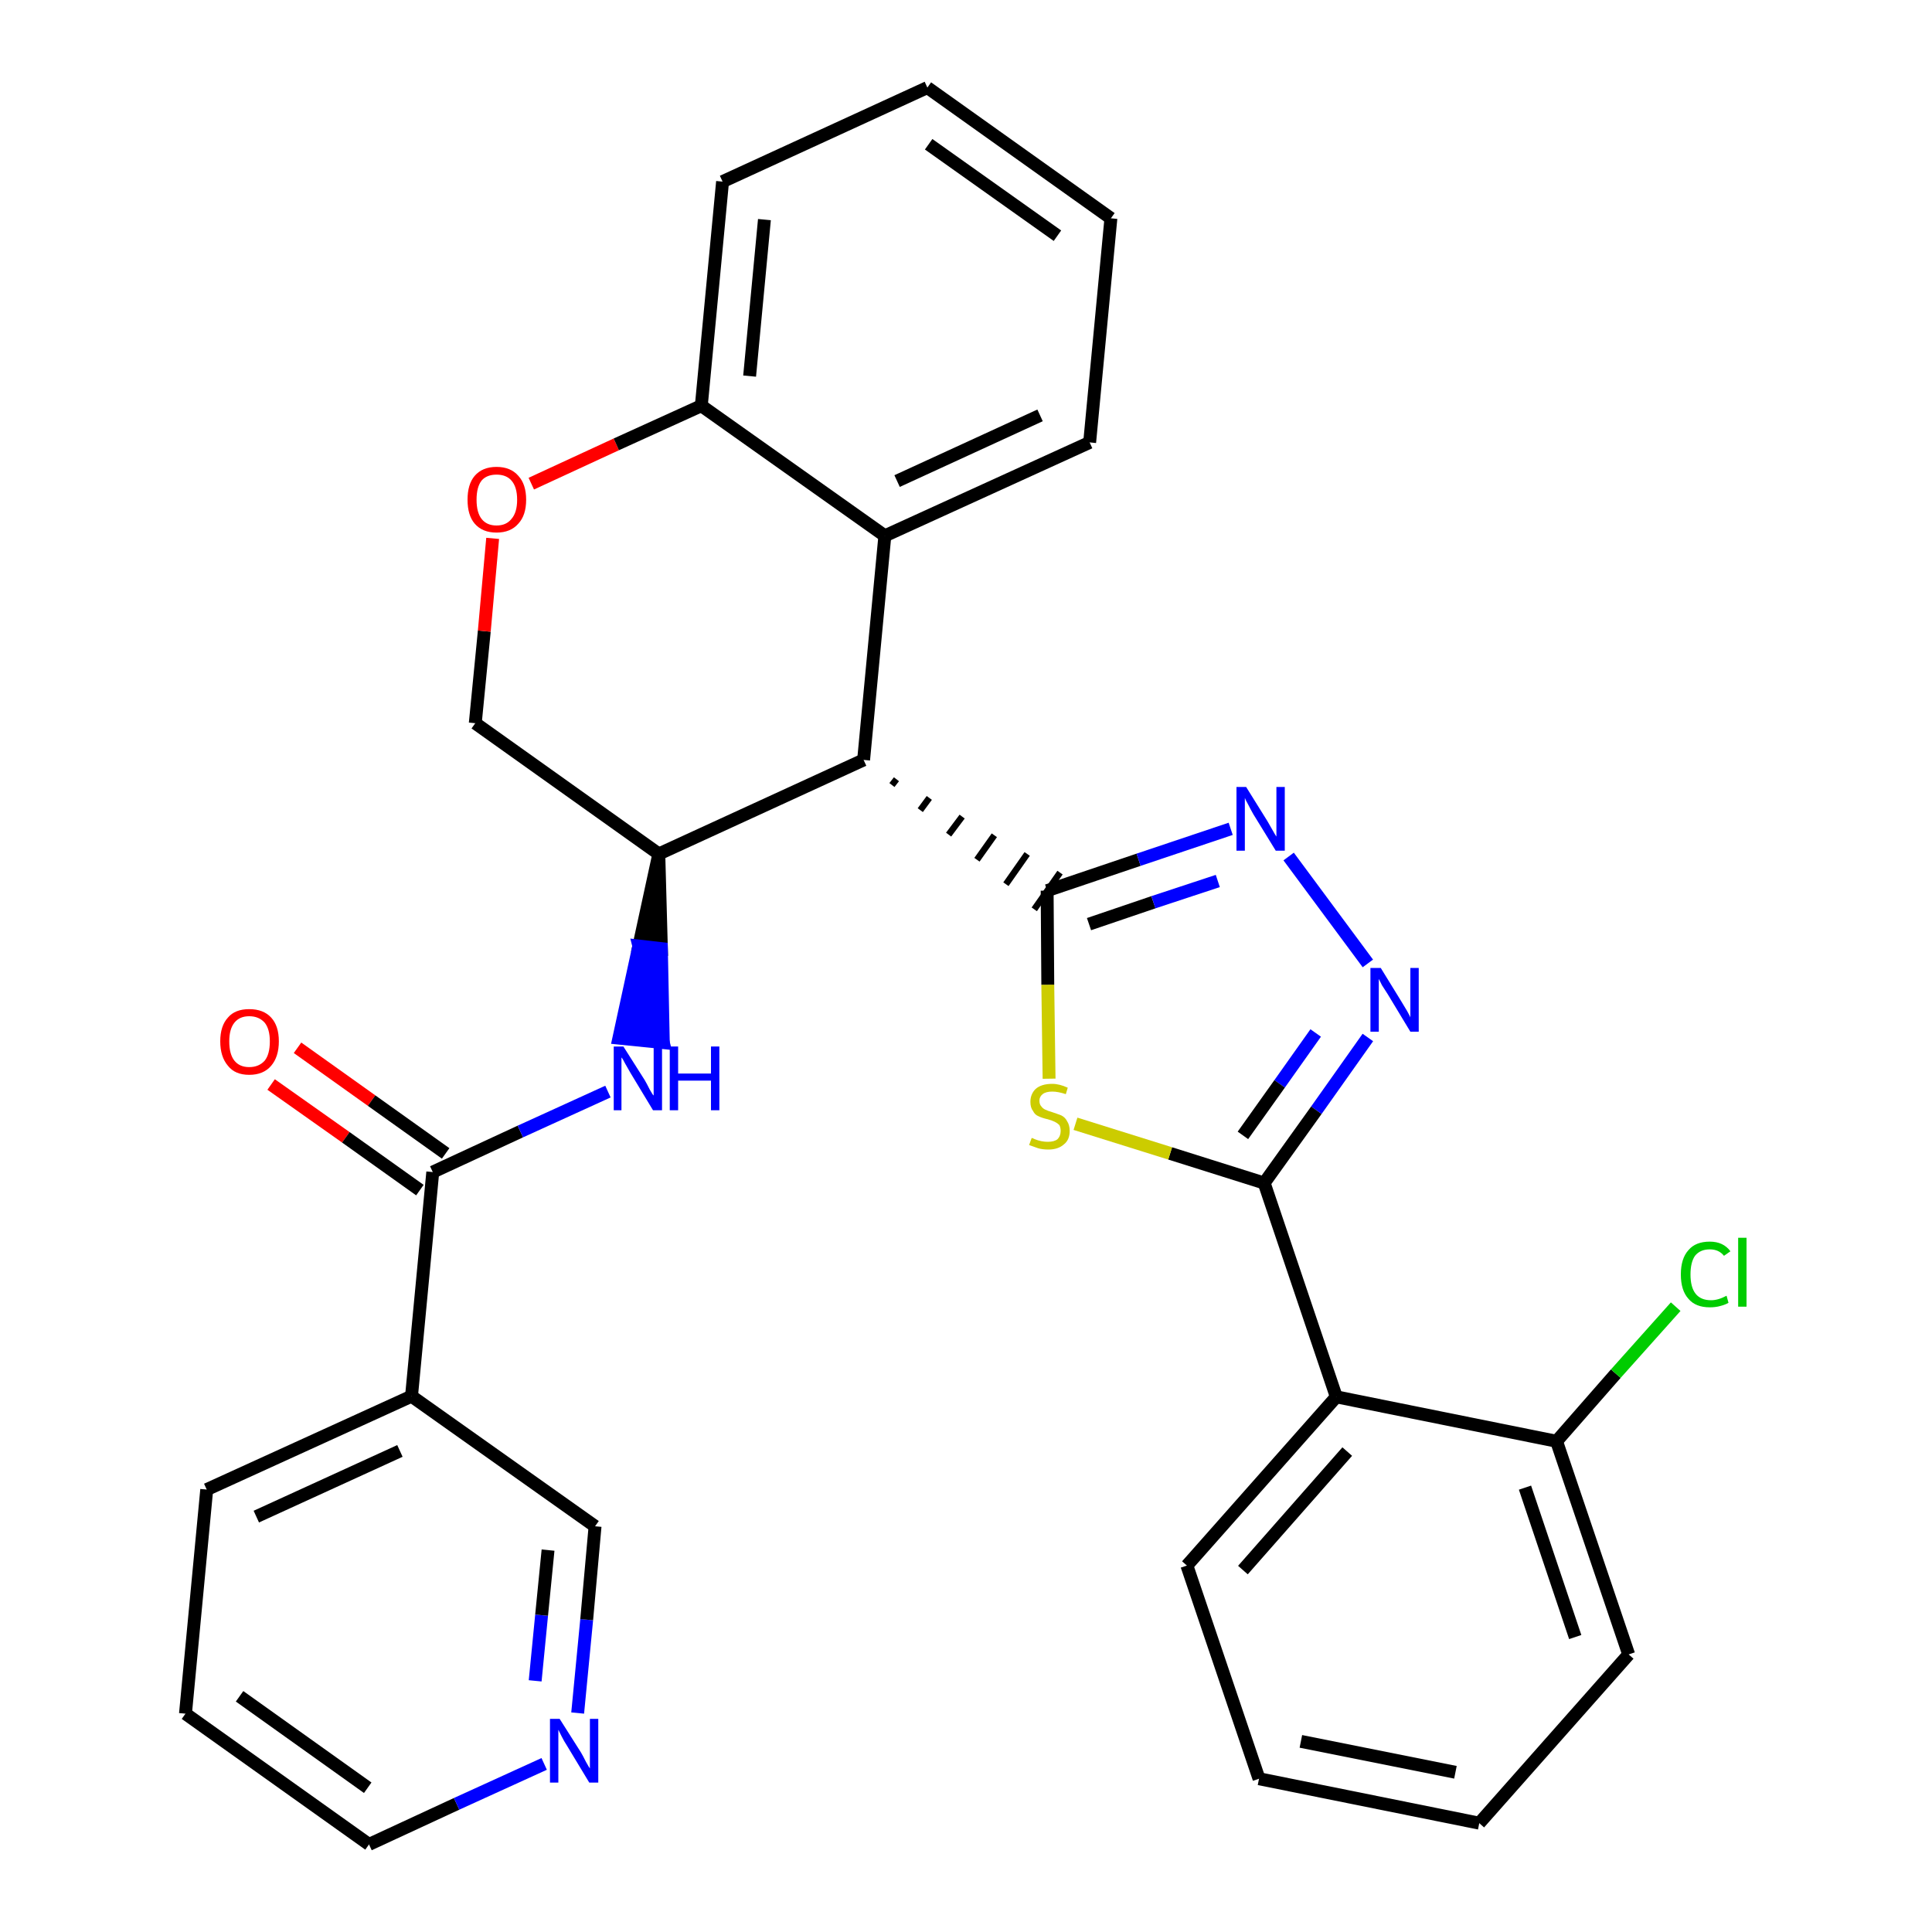 <?xml version='1.0' encoding='iso-8859-1'?>
<svg version='1.1' baseProfile='full'
              xmlns='http://www.w3.org/2000/svg'
                      xmlns:rdkit='http://www.rdkit.org/xml'
                      xmlns:xlink='http://www.w3.org/1999/xlink'
                  xml:space='preserve'
width='300px' height='300px' viewBox='0 0 300 300'>
<!-- END OF HEADER -->
<path class='bond-0 atom-0 atom-1' d='M 42.1,168.4 L 53.7,176.6' style='fill:none;fill-rule:evenodd;stroke:#FF0000;stroke-width:2.0px;stroke-linecap:butt;stroke-linejoin:miter;stroke-opacity:1' />
<path class='bond-0 atom-0 atom-1' d='M 53.7,176.6 L 65.2,184.8' style='fill:none;fill-rule:evenodd;stroke:#000000;stroke-width:2.0px;stroke-linecap:butt;stroke-linejoin:miter;stroke-opacity:1' />
<path class='bond-0 atom-0 atom-1' d='M 46.2,162.7 L 57.7,170.9' style='fill:none;fill-rule:evenodd;stroke:#FF0000;stroke-width:2.0px;stroke-linecap:butt;stroke-linejoin:miter;stroke-opacity:1' />
<path class='bond-0 atom-0 atom-1' d='M 57.7,170.9 L 69.2,179.1' style='fill:none;fill-rule:evenodd;stroke:#000000;stroke-width:2.0px;stroke-linecap:butt;stroke-linejoin:miter;stroke-opacity:1' />
<path class='bond-1 atom-1 atom-2' d='M 67.2,182.0 L 80.8,175.7' style='fill:none;fill-rule:evenodd;stroke:#000000;stroke-width:2.0px;stroke-linecap:butt;stroke-linejoin:miter;stroke-opacity:1' />
<path class='bond-1 atom-1 atom-2' d='M 80.8,175.7 L 94.4,169.5' style='fill:none;fill-rule:evenodd;stroke:#0000FF;stroke-width:2.0px;stroke-linecap:butt;stroke-linejoin:miter;stroke-opacity:1' />
<path class='bond-24 atom-1 atom-25' d='M 67.2,182.0 L 63.9,216.8' style='fill:none;fill-rule:evenodd;stroke:#000000;stroke-width:2.0px;stroke-linecap:butt;stroke-linejoin:miter;stroke-opacity:1' />
<path class='bond-2 atom-3 atom-2' d='M 102.3,132.6 L 99.2,146.9 L 102.7,147.3 Z' style='fill:#000000;fill-rule:evenodd;fill-opacity:1;stroke:#000000;stroke-width:2.0px;stroke-linecap:butt;stroke-linejoin:miter;stroke-opacity:1;' />
<path class='bond-2 atom-3 atom-2' d='M 99.2,146.9 L 103.0,161.9 L 96.1,161.2 Z' style='fill:#0000FF;fill-rule:evenodd;fill-opacity:1;stroke:#0000FF;stroke-width:2.0px;stroke-linecap:butt;stroke-linejoin:miter;stroke-opacity:1;' />
<path class='bond-2 atom-3 atom-2' d='M 99.2,146.9 L 102.7,147.3 L 103.0,161.9 Z' style='fill:#0000FF;fill-rule:evenodd;fill-opacity:1;stroke:#0000FF;stroke-width:2.0px;stroke-linecap:butt;stroke-linejoin:miter;stroke-opacity:1;' />
<path class='bond-3 atom-3 atom-4' d='M 102.3,132.6 L 73.8,112.3' style='fill:none;fill-rule:evenodd;stroke:#000000;stroke-width:2.0px;stroke-linecap:butt;stroke-linejoin:miter;stroke-opacity:1' />
<path class='bond-30 atom-12 atom-3' d='M 134.1,118.0 L 102.3,132.6' style='fill:none;fill-rule:evenodd;stroke:#000000;stroke-width:2.0px;stroke-linecap:butt;stroke-linejoin:miter;stroke-opacity:1' />
<path class='bond-4 atom-4 atom-5' d='M 73.8,112.3 L 75.2,98.0' style='fill:none;fill-rule:evenodd;stroke:#000000;stroke-width:2.0px;stroke-linecap:butt;stroke-linejoin:miter;stroke-opacity:1' />
<path class='bond-4 atom-4 atom-5' d='M 75.2,98.0 L 76.5,83.6' style='fill:none;fill-rule:evenodd;stroke:#FF0000;stroke-width:2.0px;stroke-linecap:butt;stroke-linejoin:miter;stroke-opacity:1' />
<path class='bond-5 atom-5 atom-6' d='M 82.5,75.1 L 95.7,69.0' style='fill:none;fill-rule:evenodd;stroke:#FF0000;stroke-width:2.0px;stroke-linecap:butt;stroke-linejoin:miter;stroke-opacity:1' />
<path class='bond-5 atom-5 atom-6' d='M 95.7,69.0 L 108.9,63.0' style='fill:none;fill-rule:evenodd;stroke:#000000;stroke-width:2.0px;stroke-linecap:butt;stroke-linejoin:miter;stroke-opacity:1' />
<path class='bond-6 atom-6 atom-7' d='M 108.9,63.0 L 112.2,28.2' style='fill:none;fill-rule:evenodd;stroke:#000000;stroke-width:2.0px;stroke-linecap:butt;stroke-linejoin:miter;stroke-opacity:1' />
<path class='bond-6 atom-6 atom-7' d='M 116.4,58.4 L 118.7,34.1' style='fill:none;fill-rule:evenodd;stroke:#000000;stroke-width:2.0px;stroke-linecap:butt;stroke-linejoin:miter;stroke-opacity:1' />
<path class='bond-33 atom-11 atom-6' d='M 137.4,83.2 L 108.9,63.0' style='fill:none;fill-rule:evenodd;stroke:#000000;stroke-width:2.0px;stroke-linecap:butt;stroke-linejoin:miter;stroke-opacity:1' />
<path class='bond-7 atom-7 atom-8' d='M 112.2,28.2 L 144.0,13.6' style='fill:none;fill-rule:evenodd;stroke:#000000;stroke-width:2.0px;stroke-linecap:butt;stroke-linejoin:miter;stroke-opacity:1' />
<path class='bond-8 atom-8 atom-9' d='M 144.0,13.6 L 172.5,33.9' style='fill:none;fill-rule:evenodd;stroke:#000000;stroke-width:2.0px;stroke-linecap:butt;stroke-linejoin:miter;stroke-opacity:1' />
<path class='bond-8 atom-8 atom-9' d='M 144.2,22.4 L 164.2,36.6' style='fill:none;fill-rule:evenodd;stroke:#000000;stroke-width:2.0px;stroke-linecap:butt;stroke-linejoin:miter;stroke-opacity:1' />
<path class='bond-9 atom-9 atom-10' d='M 172.5,33.9 L 169.2,68.7' style='fill:none;fill-rule:evenodd;stroke:#000000;stroke-width:2.0px;stroke-linecap:butt;stroke-linejoin:miter;stroke-opacity:1' />
<path class='bond-10 atom-10 atom-11' d='M 169.2,68.7 L 137.4,83.2' style='fill:none;fill-rule:evenodd;stroke:#000000;stroke-width:2.0px;stroke-linecap:butt;stroke-linejoin:miter;stroke-opacity:1' />
<path class='bond-10 atom-10 atom-11' d='M 161.5,64.5 L 139.3,74.7' style='fill:none;fill-rule:evenodd;stroke:#000000;stroke-width:2.0px;stroke-linecap:butt;stroke-linejoin:miter;stroke-opacity:1' />
<path class='bond-11 atom-11 atom-12' d='M 137.4,83.2 L 134.1,118.0' style='fill:none;fill-rule:evenodd;stroke:#000000;stroke-width:2.0px;stroke-linecap:butt;stroke-linejoin:miter;stroke-opacity:1' />
<path class='bond-12 atom-12 atom-13' d='M 138.5,121.9 L 139.2,121.0' style='fill:none;fill-rule:evenodd;stroke:#000000;stroke-width:1.0px;stroke-linecap:butt;stroke-linejoin:miter;stroke-opacity:1' />
<path class='bond-12 atom-12 atom-13' d='M 142.9,125.8 L 144.3,123.9' style='fill:none;fill-rule:evenodd;stroke:#000000;stroke-width:1.0px;stroke-linecap:butt;stroke-linejoin:miter;stroke-opacity:1' />
<path class='bond-12 atom-12 atom-13' d='M 147.3,129.6 L 149.4,126.8' style='fill:none;fill-rule:evenodd;stroke:#000000;stroke-width:1.0px;stroke-linecap:butt;stroke-linejoin:miter;stroke-opacity:1' />
<path class='bond-12 atom-12 atom-13' d='M 151.7,133.5 L 154.4,129.7' style='fill:none;fill-rule:evenodd;stroke:#000000;stroke-width:1.0px;stroke-linecap:butt;stroke-linejoin:miter;stroke-opacity:1' />
<path class='bond-12 atom-12 atom-13' d='M 156.2,137.3 L 159.5,132.6' style='fill:none;fill-rule:evenodd;stroke:#000000;stroke-width:1.0px;stroke-linecap:butt;stroke-linejoin:miter;stroke-opacity:1' />
<path class='bond-12 atom-12 atom-13' d='M 160.6,141.2 L 164.6,135.5' style='fill:none;fill-rule:evenodd;stroke:#000000;stroke-width:1.0px;stroke-linecap:butt;stroke-linejoin:miter;stroke-opacity:1' />
<path class='bond-13 atom-13 atom-14' d='M 162.6,138.3 L 176.8,133.5' style='fill:none;fill-rule:evenodd;stroke:#000000;stroke-width:2.0px;stroke-linecap:butt;stroke-linejoin:miter;stroke-opacity:1' />
<path class='bond-13 atom-13 atom-14' d='M 176.8,133.5 L 191.1,128.7' style='fill:none;fill-rule:evenodd;stroke:#0000FF;stroke-width:2.0px;stroke-linecap:butt;stroke-linejoin:miter;stroke-opacity:1' />
<path class='bond-13 atom-13 atom-14' d='M 169.1,143.5 L 179.1,140.1' style='fill:none;fill-rule:evenodd;stroke:#000000;stroke-width:2.0px;stroke-linecap:butt;stroke-linejoin:miter;stroke-opacity:1' />
<path class='bond-13 atom-13 atom-14' d='M 179.1,140.1 L 189.1,136.8' style='fill:none;fill-rule:evenodd;stroke:#0000FF;stroke-width:2.0px;stroke-linecap:butt;stroke-linejoin:miter;stroke-opacity:1' />
<path class='bond-31 atom-24 atom-13' d='M 162.9,167.5 L 162.7,152.9' style='fill:none;fill-rule:evenodd;stroke:#CCCC00;stroke-width:2.0px;stroke-linecap:butt;stroke-linejoin:miter;stroke-opacity:1' />
<path class='bond-31 atom-24 atom-13' d='M 162.7,152.9 L 162.6,138.3' style='fill:none;fill-rule:evenodd;stroke:#000000;stroke-width:2.0px;stroke-linecap:butt;stroke-linejoin:miter;stroke-opacity:1' />
<path class='bond-14 atom-14 atom-15' d='M 200.1,133.0 L 212.4,149.6' style='fill:none;fill-rule:evenodd;stroke:#0000FF;stroke-width:2.0px;stroke-linecap:butt;stroke-linejoin:miter;stroke-opacity:1' />
<path class='bond-15 atom-15 atom-16' d='M 212.4,161.1 L 204.4,172.4' style='fill:none;fill-rule:evenodd;stroke:#0000FF;stroke-width:2.0px;stroke-linecap:butt;stroke-linejoin:miter;stroke-opacity:1' />
<path class='bond-15 atom-15 atom-16' d='M 204.4,172.4 L 196.3,183.7' style='fill:none;fill-rule:evenodd;stroke:#000000;stroke-width:2.0px;stroke-linecap:butt;stroke-linejoin:miter;stroke-opacity:1' />
<path class='bond-15 atom-15 atom-16' d='M 204.3,160.4 L 198.7,168.3' style='fill:none;fill-rule:evenodd;stroke:#0000FF;stroke-width:2.0px;stroke-linecap:butt;stroke-linejoin:miter;stroke-opacity:1' />
<path class='bond-15 atom-15 atom-16' d='M 198.7,168.3 L 193.0,176.3' style='fill:none;fill-rule:evenodd;stroke:#000000;stroke-width:2.0px;stroke-linecap:butt;stroke-linejoin:miter;stroke-opacity:1' />
<path class='bond-16 atom-16 atom-17' d='M 196.3,183.7 L 207.5,216.9' style='fill:none;fill-rule:evenodd;stroke:#000000;stroke-width:2.0px;stroke-linecap:butt;stroke-linejoin:miter;stroke-opacity:1' />
<path class='bond-23 atom-16 atom-24' d='M 196.3,183.7 L 181.7,179.1' style='fill:none;fill-rule:evenodd;stroke:#000000;stroke-width:2.0px;stroke-linecap:butt;stroke-linejoin:miter;stroke-opacity:1' />
<path class='bond-23 atom-16 atom-24' d='M 181.7,179.1 L 167.0,174.5' style='fill:none;fill-rule:evenodd;stroke:#CCCC00;stroke-width:2.0px;stroke-linecap:butt;stroke-linejoin:miter;stroke-opacity:1' />
<path class='bond-17 atom-17 atom-18' d='M 207.5,216.9 L 184.3,243.1' style='fill:none;fill-rule:evenodd;stroke:#000000;stroke-width:2.0px;stroke-linecap:butt;stroke-linejoin:miter;stroke-opacity:1' />
<path class='bond-17 atom-17 atom-18' d='M 209.2,225.4 L 193.0,243.8' style='fill:none;fill-rule:evenodd;stroke:#000000;stroke-width:2.0px;stroke-linecap:butt;stroke-linejoin:miter;stroke-opacity:1' />
<path class='bond-34 atom-22 atom-17' d='M 241.7,223.8 L 207.5,216.9' style='fill:none;fill-rule:evenodd;stroke:#000000;stroke-width:2.0px;stroke-linecap:butt;stroke-linejoin:miter;stroke-opacity:1' />
<path class='bond-18 atom-18 atom-19' d='M 184.3,243.1 L 195.5,276.2' style='fill:none;fill-rule:evenodd;stroke:#000000;stroke-width:2.0px;stroke-linecap:butt;stroke-linejoin:miter;stroke-opacity:1' />
<path class='bond-19 atom-19 atom-20' d='M 195.5,276.2 L 229.7,283.1' style='fill:none;fill-rule:evenodd;stroke:#000000;stroke-width:2.0px;stroke-linecap:butt;stroke-linejoin:miter;stroke-opacity:1' />
<path class='bond-19 atom-19 atom-20' d='M 202.0,270.4 L 226.0,275.2' style='fill:none;fill-rule:evenodd;stroke:#000000;stroke-width:2.0px;stroke-linecap:butt;stroke-linejoin:miter;stroke-opacity:1' />
<path class='bond-20 atom-20 atom-21' d='M 229.7,283.1 L 252.9,256.9' style='fill:none;fill-rule:evenodd;stroke:#000000;stroke-width:2.0px;stroke-linecap:butt;stroke-linejoin:miter;stroke-opacity:1' />
<path class='bond-21 atom-21 atom-22' d='M 252.9,256.9 L 241.7,223.8' style='fill:none;fill-rule:evenodd;stroke:#000000;stroke-width:2.0px;stroke-linecap:butt;stroke-linejoin:miter;stroke-opacity:1' />
<path class='bond-21 atom-21 atom-22' d='M 244.6,254.2 L 236.8,231.0' style='fill:none;fill-rule:evenodd;stroke:#000000;stroke-width:2.0px;stroke-linecap:butt;stroke-linejoin:miter;stroke-opacity:1' />
<path class='bond-22 atom-22 atom-23' d='M 241.7,223.8 L 250.9,213.3' style='fill:none;fill-rule:evenodd;stroke:#000000;stroke-width:2.0px;stroke-linecap:butt;stroke-linejoin:miter;stroke-opacity:1' />
<path class='bond-22 atom-22 atom-23' d='M 250.9,213.3 L 260.2,202.9' style='fill:none;fill-rule:evenodd;stroke:#00CC00;stroke-width:2.0px;stroke-linecap:butt;stroke-linejoin:miter;stroke-opacity:1' />
<path class='bond-25 atom-25 atom-26' d='M 63.9,216.8 L 32.1,231.3' style='fill:none;fill-rule:evenodd;stroke:#000000;stroke-width:2.0px;stroke-linecap:butt;stroke-linejoin:miter;stroke-opacity:1' />
<path class='bond-25 atom-25 atom-26' d='M 62.1,225.3 L 39.8,235.5' style='fill:none;fill-rule:evenodd;stroke:#000000;stroke-width:2.0px;stroke-linecap:butt;stroke-linejoin:miter;stroke-opacity:1' />
<path class='bond-32 atom-30 atom-25' d='M 92.4,237.0 L 63.9,216.8' style='fill:none;fill-rule:evenodd;stroke:#000000;stroke-width:2.0px;stroke-linecap:butt;stroke-linejoin:miter;stroke-opacity:1' />
<path class='bond-26 atom-26 atom-27' d='M 32.1,231.3 L 28.8,266.1' style='fill:none;fill-rule:evenodd;stroke:#000000;stroke-width:2.0px;stroke-linecap:butt;stroke-linejoin:miter;stroke-opacity:1' />
<path class='bond-27 atom-27 atom-28' d='M 28.8,266.1 L 57.3,286.4' style='fill:none;fill-rule:evenodd;stroke:#000000;stroke-width:2.0px;stroke-linecap:butt;stroke-linejoin:miter;stroke-opacity:1' />
<path class='bond-27 atom-27 atom-28' d='M 37.2,263.4 L 57.1,277.6' style='fill:none;fill-rule:evenodd;stroke:#000000;stroke-width:2.0px;stroke-linecap:butt;stroke-linejoin:miter;stroke-opacity:1' />
<path class='bond-28 atom-28 atom-29' d='M 57.3,286.4 L 70.9,280.1' style='fill:none;fill-rule:evenodd;stroke:#000000;stroke-width:2.0px;stroke-linecap:butt;stroke-linejoin:miter;stroke-opacity:1' />
<path class='bond-28 atom-28 atom-29' d='M 70.9,280.1 L 84.5,273.9' style='fill:none;fill-rule:evenodd;stroke:#0000FF;stroke-width:2.0px;stroke-linecap:butt;stroke-linejoin:miter;stroke-opacity:1' />
<path class='bond-29 atom-29 atom-30' d='M 89.7,266.0 L 91.1,251.5' style='fill:none;fill-rule:evenodd;stroke:#0000FF;stroke-width:2.0px;stroke-linecap:butt;stroke-linejoin:miter;stroke-opacity:1' />
<path class='bond-29 atom-29 atom-30' d='M 91.1,251.5 L 92.4,237.0' style='fill:none;fill-rule:evenodd;stroke:#000000;stroke-width:2.0px;stroke-linecap:butt;stroke-linejoin:miter;stroke-opacity:1' />
<path class='bond-29 atom-29 atom-30' d='M 83.1,261.0 L 84.1,250.8' style='fill:none;fill-rule:evenodd;stroke:#0000FF;stroke-width:2.0px;stroke-linecap:butt;stroke-linejoin:miter;stroke-opacity:1' />
<path class='bond-29 atom-29 atom-30' d='M 84.1,250.8 L 85.1,240.7' style='fill:none;fill-rule:evenodd;stroke:#000000;stroke-width:2.0px;stroke-linecap:butt;stroke-linejoin:miter;stroke-opacity:1' />
<path  class='atom-0' d='M 34.2 161.7
Q 34.2 159.3, 35.4 158.0
Q 36.5 156.7, 38.7 156.7
Q 40.9 156.7, 42.1 158.0
Q 43.3 159.3, 43.3 161.7
Q 43.3 164.1, 42.1 165.5
Q 40.9 166.9, 38.7 166.9
Q 36.5 166.9, 35.4 165.5
Q 34.2 164.1, 34.2 161.7
M 38.7 165.7
Q 40.2 165.7, 41.1 164.7
Q 41.9 163.7, 41.9 161.7
Q 41.9 159.8, 41.1 158.8
Q 40.2 157.8, 38.7 157.8
Q 37.2 157.8, 36.4 158.8
Q 35.6 159.8, 35.6 161.7
Q 35.6 163.7, 36.4 164.7
Q 37.2 165.7, 38.7 165.7
' fill='#FF0000'/>
<path  class='atom-2' d='M 96.8 162.5
L 100.1 167.7
Q 100.4 168.2, 100.9 169.2
Q 101.4 170.1, 101.5 170.1
L 101.5 162.5
L 102.8 162.5
L 102.8 172.4
L 101.4 172.4
L 97.9 166.6
Q 97.5 165.9, 97.1 165.2
Q 96.7 164.4, 96.5 164.2
L 96.5 172.4
L 95.3 172.4
L 95.3 162.5
L 96.8 162.5
' fill='#0000FF'/>
<path  class='atom-2' d='M 104.0 162.5
L 105.3 162.5
L 105.3 166.7
L 110.4 166.7
L 110.4 162.5
L 111.7 162.5
L 111.7 172.4
L 110.4 172.4
L 110.4 167.8
L 105.3 167.8
L 105.3 172.4
L 104.0 172.4
L 104.0 162.5
' fill='#0000FF'/>
<path  class='atom-5' d='M 72.6 77.6
Q 72.6 75.2, 73.7 73.9
Q 74.9 72.5, 77.1 72.5
Q 79.3 72.5, 80.5 73.9
Q 81.7 75.2, 81.7 77.6
Q 81.7 80.0, 80.5 81.3
Q 79.3 82.7, 77.1 82.7
Q 74.9 82.7, 73.7 81.3
Q 72.6 80.0, 72.6 77.6
M 77.1 81.6
Q 78.6 81.6, 79.4 80.6
Q 80.3 79.6, 80.3 77.6
Q 80.3 75.6, 79.4 74.6
Q 78.6 73.7, 77.1 73.7
Q 75.6 73.7, 74.8 74.6
Q 74.0 75.6, 74.0 77.6
Q 74.0 79.6, 74.8 80.6
Q 75.6 81.6, 77.1 81.6
' fill='#FF0000'/>
<path  class='atom-14' d='M 193.5 122.2
L 196.8 127.5
Q 197.1 128.0, 197.6 128.9
Q 198.1 129.8, 198.2 129.9
L 198.2 122.2
L 199.5 122.2
L 199.5 132.1
L 198.1 132.1
L 194.6 126.4
Q 194.2 125.7, 193.8 124.9
Q 193.4 124.2, 193.3 123.9
L 193.3 132.1
L 192.0 132.1
L 192.0 122.2
L 193.5 122.2
' fill='#0000FF'/>
<path  class='atom-15' d='M 214.4 150.3
L 217.6 155.5
Q 217.9 156.0, 218.5 157.0
Q 219.0 157.9, 219.0 158.0
L 219.0 150.3
L 220.3 150.3
L 220.3 160.2
L 219.0 160.2
L 215.5 154.4
Q 215.1 153.8, 214.6 153.0
Q 214.2 152.2, 214.1 152.0
L 214.1 160.2
L 212.8 160.2
L 212.8 150.3
L 214.4 150.3
' fill='#0000FF'/>
<path  class='atom-23' d='M 261.0 197.9
Q 261.0 195.4, 262.2 194.1
Q 263.3 192.8, 265.5 192.8
Q 267.6 192.8, 268.7 194.3
L 267.7 195.0
Q 266.9 194.0, 265.5 194.0
Q 264.0 194.0, 263.2 195.0
Q 262.5 196.0, 262.5 197.9
Q 262.5 199.9, 263.3 200.9
Q 264.1 201.9, 265.7 201.9
Q 266.8 201.9, 268.1 201.2
L 268.4 202.3
Q 267.9 202.6, 267.1 202.8
Q 266.4 203.0, 265.5 203.0
Q 263.3 203.0, 262.2 201.7
Q 261.0 200.4, 261.0 197.9
' fill='#00CC00'/>
<path  class='atom-23' d='M 269.9 192.2
L 271.2 192.2
L 271.2 202.9
L 269.9 202.9
L 269.9 192.2
' fill='#00CC00'/>
<path  class='atom-24' d='M 160.2 176.7
Q 160.3 176.7, 160.7 176.9
Q 161.2 177.1, 161.7 177.2
Q 162.2 177.3, 162.7 177.3
Q 163.7 177.3, 164.2 176.9
Q 164.7 176.4, 164.7 175.6
Q 164.7 175.1, 164.5 174.7
Q 164.2 174.4, 163.8 174.2
Q 163.4 174.0, 162.7 173.8
Q 161.8 173.6, 161.2 173.3
Q 160.7 173.1, 160.4 172.5
Q 160.0 172.0, 160.0 171.1
Q 160.0 169.9, 160.8 169.1
Q 161.7 168.3, 163.4 168.3
Q 164.5 168.3, 165.8 168.9
L 165.5 169.9
Q 164.3 169.5, 163.4 169.5
Q 162.4 169.5, 161.9 169.9
Q 161.4 170.3, 161.4 170.9
Q 161.4 171.5, 161.7 171.8
Q 161.9 172.1, 162.3 172.3
Q 162.7 172.5, 163.4 172.7
Q 164.3 173.0, 164.8 173.2
Q 165.4 173.5, 165.7 174.1
Q 166.1 174.7, 166.1 175.6
Q 166.1 177.0, 165.2 177.7
Q 164.3 178.5, 162.8 178.5
Q 161.9 178.5, 161.2 178.3
Q 160.6 178.1, 159.8 177.8
L 160.2 176.7
' fill='#CCCC00'/>
<path  class='atom-29' d='M 86.9 266.9
L 90.2 272.1
Q 90.5 272.6, 91.0 273.6
Q 91.5 274.5, 91.6 274.6
L 91.6 266.9
L 92.9 266.9
L 92.9 276.8
L 91.5 276.8
L 88.0 271.0
Q 87.6 270.4, 87.2 269.6
Q 86.8 268.8, 86.7 268.6
L 86.7 276.8
L 85.4 276.8
L 85.4 266.9
L 86.9 266.9
' fill='#0000FF'/>
</svg>
